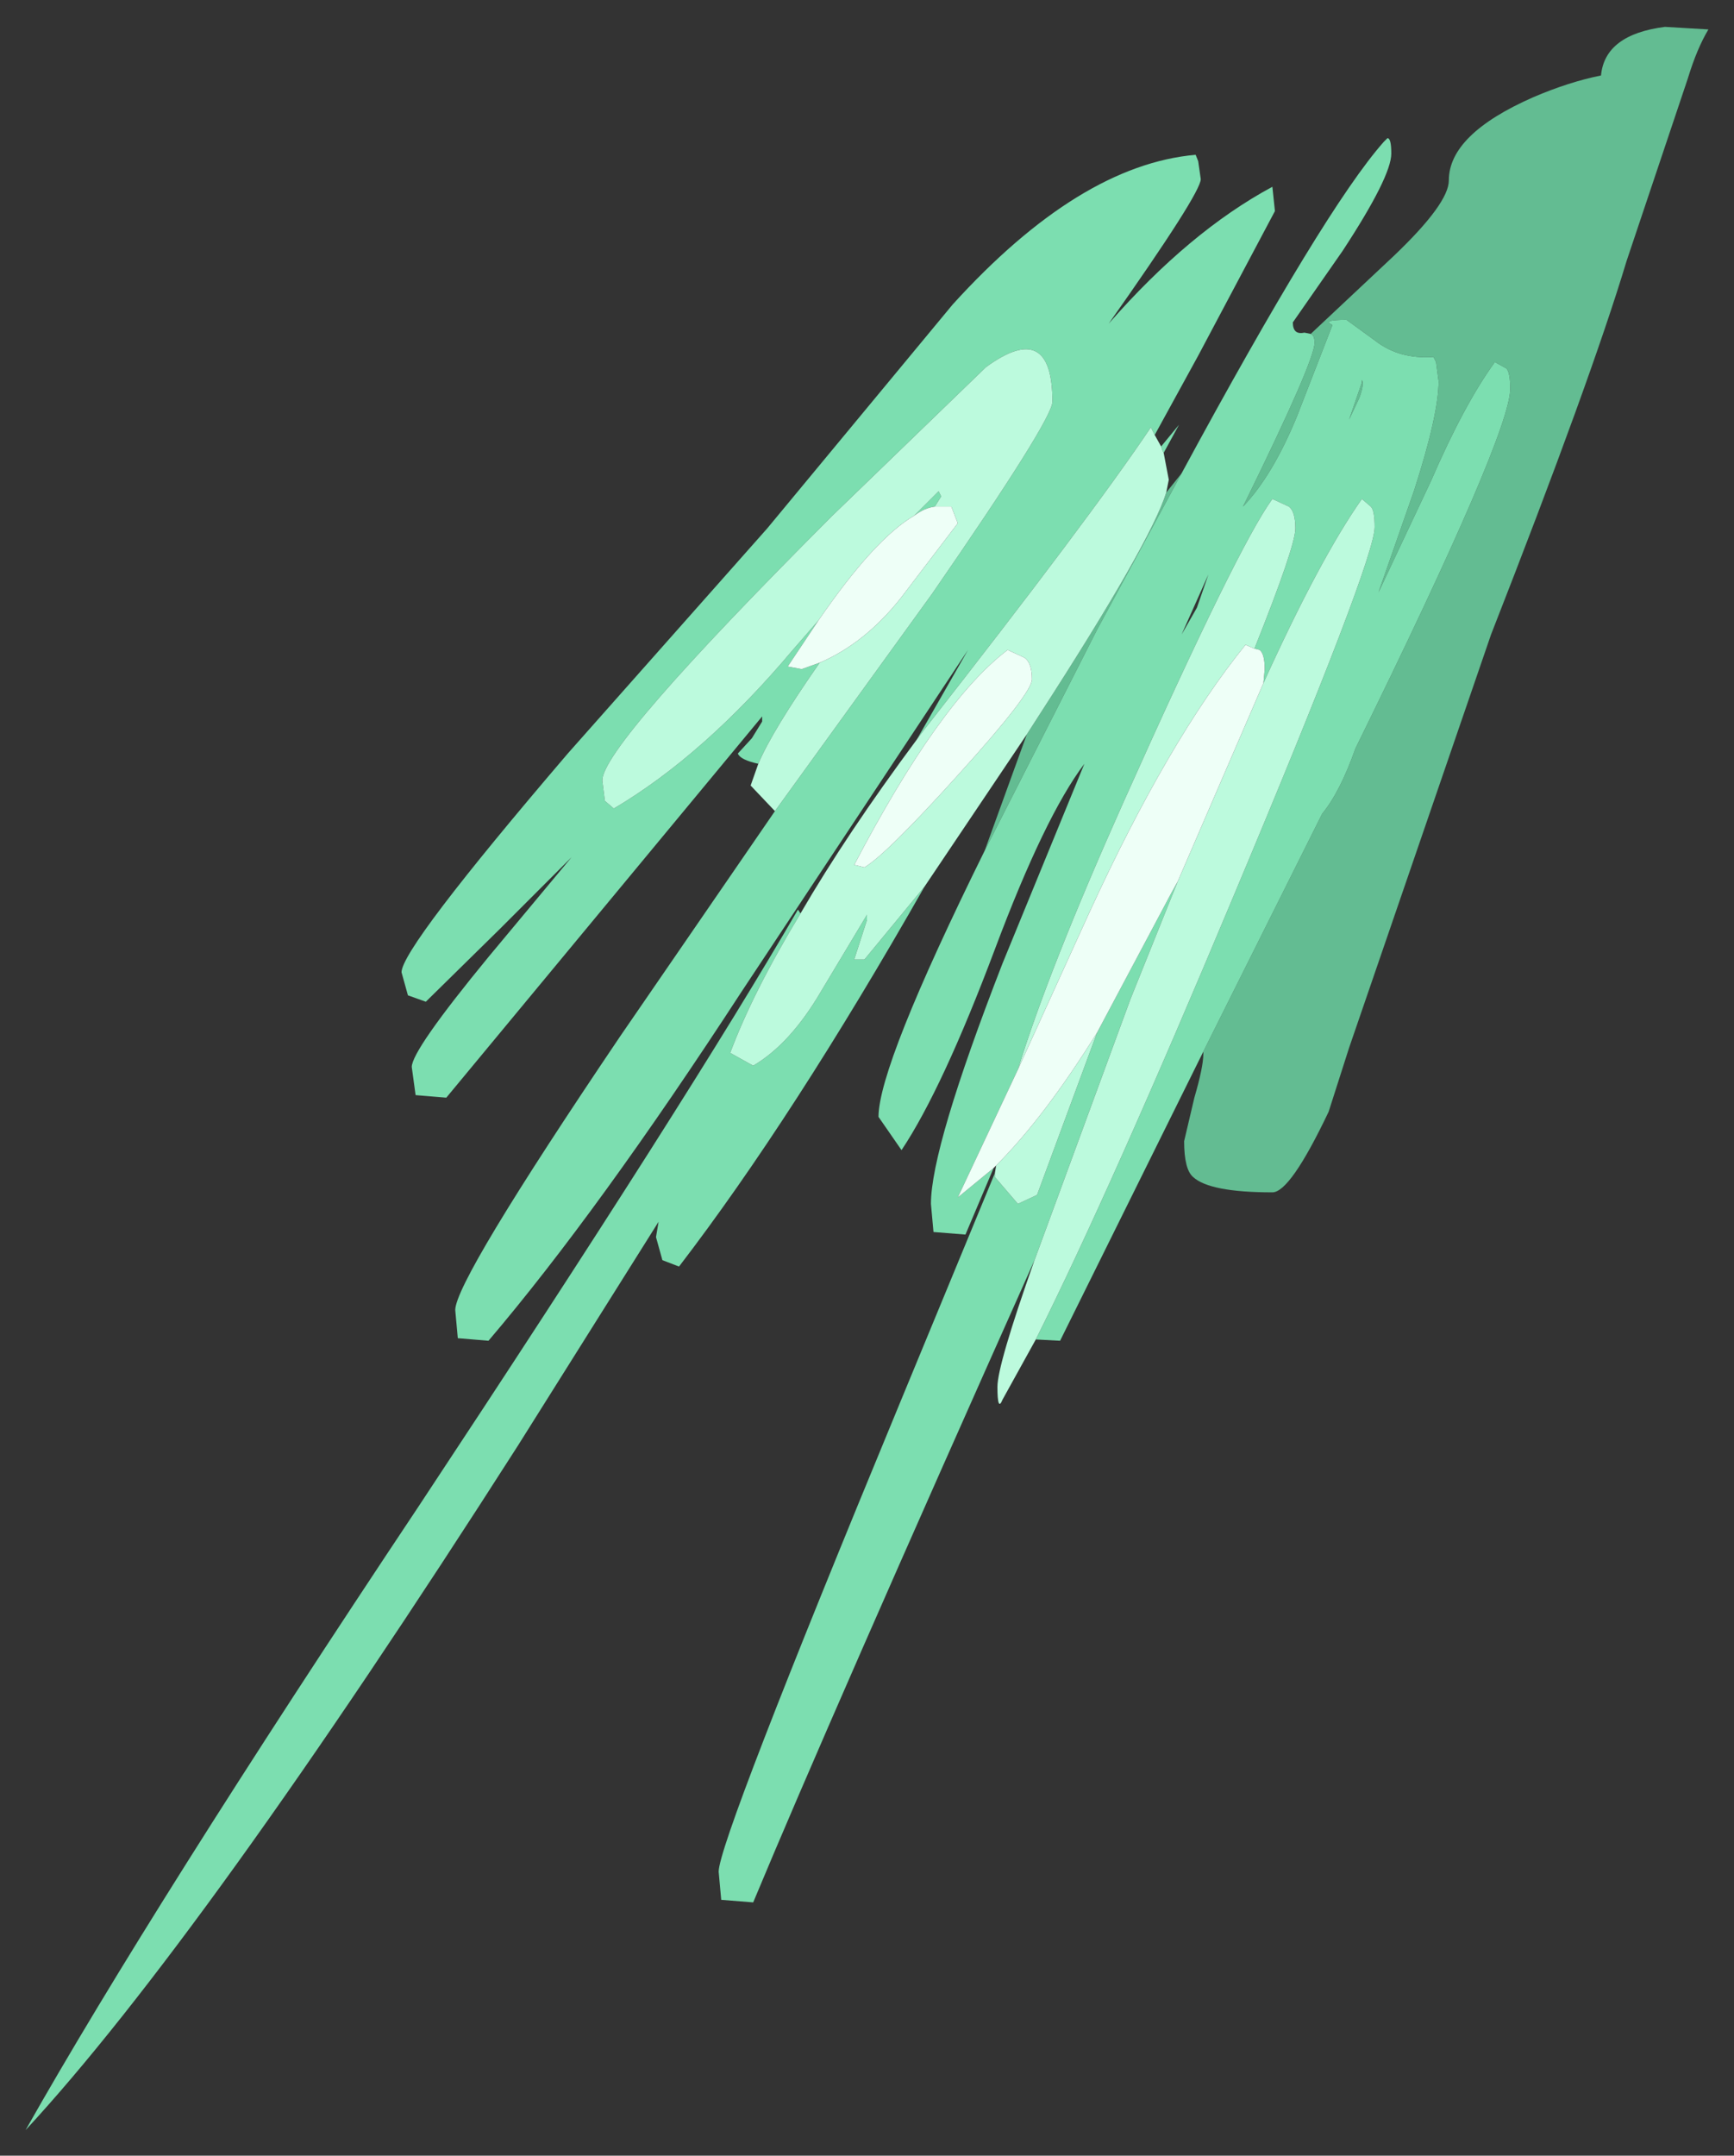 <?xml version="1.0" encoding="UTF-8" standalone="no"?>
<svg xmlns:xlink="http://www.w3.org/1999/xlink" height="84.25px" width="67.8px" xmlns="http://www.w3.org/2000/svg">
  <rect width="100%" height="100%" fill="#333333" stroke="none"/>
  <g transform="matrix(1.0, 0.0, 0.0, 1.0, 60.1, -60.65)">
    <path d="M-8.85 73.7 L-5.6 70.65 Q-3.45 68.6 -3.45 67.7 -3.45 65.9 -0.15 64.45 1.25 63.85 2.5 63.6 2.65 62.0 5.0 61.7 L6.7 61.8 Q6.25 62.55 5.9 63.7 L3.5 70.85 Q2.1 75.5 -1.8 85.45 L-7.35 101.6 -8.15 104.1 Q-9.65 107.25 -10.35 107.25 -12.8 107.25 -13.45 106.65 -13.8 106.35 -13.8 105.25 L-13.4 103.55 Q-13.05 102.35 -13.05 101.85 L-13.05 101.75 -8.6 92.85 -8.4 92.45 Q-7.7 91.6 -7.1 89.9 -1.05 77.6 -1.05 75.85 -1.05 75.2 -1.2 75.05 L-1.65 74.8 Q-2.85 76.45 -4.15 79.45 L-6.2 83.8 -4.8 79.8 Q-3.85 76.85 -3.85 75.55 L-3.95 74.8 -4.05 74.6 Q-5.4 74.7 -6.35 73.95 L-7.45 73.15 Q-8.45 73.15 -8.0 73.35 L-9.4 76.95 Q-10.35 79.25 -11.5 80.45 L-11.4 80.25 Q-8.7 74.75 -8.7 74.05 -8.7 73.75 -8.85 73.7 M-21.6 93.9 L-19.95 89.35 -19.5 88.65 Q-15.1 81.85 -14.5 79.9 L-13.9 79.15 -17.2 85.25 -21.6 93.9 M-7.35 77.05 L-6.85 75.6 -6.85 75.5 Q-6.75 75.65 -6.95 76.2 L-7.35 77.05" fill="#63bc92" fill-rule="evenodd" stroke="none"/>
    <path d="M-13.05 101.75 L-18.65 113.05 -19.6 113.0 Q-16.65 107.1 -11.9 95.75 -6.35 82.55 -6.35 81.25 -6.35 80.6 -6.5 80.45 L-6.85 80.15 Q-8.5 82.5 -10.7 87.35 L-10.65 86.8 Q-10.65 86.2 -10.85 86.05 L-11.05 86.0 Q-9.45 82.0 -9.45 81.3 -9.45 80.65 -9.7 80.45 L-10.35 80.15 Q-11.7 82.0 -16.15 91.95 -19.1 98.55 -20.3 102.45 L-22.65 107.45 -21.25 106.3 -22.35 108.9 -23.6 108.8 -23.7 107.7 Q-23.7 105.5 -20.9 98.3 L-17.7 90.5 Q-19.25 92.55 -21.2 97.75 -23.25 103.2 -24.85 105.6 L-25.75 104.3 Q-25.75 102.3 -21.6 93.9 L-17.2 85.25 -13.9 79.15 Q-8.3 68.8 -6.0 66.2 L-5.85 66.05 Q-5.7 66.05 -5.7 66.65 -5.7 67.55 -7.6 70.45 L-9.55 73.25 Q-9.55 73.75 -9.1 73.65 L-8.85 73.7 Q-8.7 73.75 -8.7 74.05 -8.7 74.75 -11.4 80.25 L-11.5 80.45 Q-10.35 79.25 -9.4 76.95 L-8.0 73.35 Q-8.45 73.15 -7.45 73.15 L-6.35 73.95 Q-5.4 74.7 -4.05 74.6 L-3.95 74.8 -3.85 75.55 Q-3.85 76.85 -4.8 79.8 L-6.2 83.8 -4.15 79.45 Q-2.85 76.45 -1.65 74.8 L-1.2 75.05 Q-1.05 75.2 -1.05 75.85 -1.05 77.6 -7.1 89.9 -7.7 91.6 -8.4 92.45 L-8.6 92.85 -13.05 101.75 M-19.65 109.9 Q-27.65 127.8 -30.65 135.0 L-31.9 134.9 -32.0 133.8 Q-32.0 132.6 -24.9 115.45 L-21.2 106.5 -21.2 106.65 -20.3 107.7 -19.55 107.35 -17.2 101.0 -14.3 95.55 -14.05 95.1 -15.9 99.7 -19.65 109.9 M-23.95 95.3 Q-29.1 104.35 -33.55 110.15 L-34.2 109.9 -34.45 109.0 -34.35 108.4 -39.85 117.15 Q-52.2 136.45 -59.1 143.9 -54.15 135.15 -43.75 119.55 -33.1 103.45 -28.9 96.2 L-28.8 96.35 Q-30.65 99.4 -31.55 101.8 L-30.65 102.3 Q-29.2 101.45 -28.0 99.4 L-26.2 96.4 -26.2 96.6 -26.7 98.15 -26.3 98.15 -23.95 95.3 M-24.25 89.55 L-22.25 86.05 -31.1 99.4 Q-36.7 108.0 -41.0 113.05 L-42.2 112.95 -42.3 111.85 Q-42.3 110.7 -35.85 101.15 L-29.8 92.35 -23.65 83.85 Q-18.95 77.05 -18.95 76.35 -18.95 73.1 -21.55 75.0 L-27.55 80.8 Q-36.55 89.8 -36.55 91.15 L-36.45 91.95 -36.1 92.25 Q-32.55 90.15 -29.1 86.05 L-28.1 84.9 -29.3 86.7 -28.75 86.8 -28.05 86.55 Q-29.9 89.2 -30.45 90.5 -31.15 90.35 -31.25 90.1 L-30.7 89.5 -30.3 88.85 -30.3 88.65 -42.65 103.55 -43.85 103.45 -44.0 102.35 Q-44.0 101.7 -41.0 98.05 L-37.75 94.15 -40.55 96.95 -43.45 99.8 -44.15 99.55 -44.4 98.65 Q-44.4 97.7 -37.9 90.1 L-30.1 81.3 -22.85 72.55 Q-17.9 67.1 -13.35 66.7 L-13.25 66.95 -13.15 67.65 Q-13.15 68.2 -16.75 73.3 -13.6 69.7 -10.35 67.95 L-10.25 68.9 -13.25 74.55 -14.95 77.65 -15.1 77.35 Q-17.45 80.85 -23.95 89.15 L-24.25 89.55 M-14.7 78.1 L-14.0 77.25 -14.6 78.35 -14.65 78.25 -14.7 78.1 M-24.35 80.8 L-23.4 79.85 -23.3 80.05 -23.55 80.45 Q-23.95 80.5 -24.35 80.8 M-7.35 77.05 L-6.95 76.2 Q-6.75 75.65 -6.85 75.5 L-6.85 75.6 -7.35 77.05 M-13.3 84.4 L-12.85 83.1 -13.9 85.45 -13.3 84.4" fill="#7cdeb0" fill-rule="evenodd" stroke="none"/>
    <path d="M-19.6 113.0 L-20.9 115.35 Q-21.1 115.85 -21.1 114.85 -21.1 114.0 -19.65 109.9 L-15.9 99.7 -14.05 95.1 -10.7 87.35 Q-8.5 82.5 -6.85 80.15 L-6.5 80.45 Q-6.35 80.6 -6.35 81.25 -6.35 82.55 -11.9 95.75 -16.65 107.1 -19.6 113.0 M-21.2 106.5 L-21.15 106.2 Q-19.25 104.3 -17.2 101.0 L-19.55 107.35 -20.3 107.7 -21.2 106.65 -21.2 106.5 M-19.95 89.35 L-23.95 95.3 -26.3 98.15 -26.7 98.15 -26.2 96.6 -26.2 96.4 -28.0 99.4 Q-29.2 101.45 -30.65 102.3 L-31.55 101.8 Q-30.65 99.4 -28.8 96.35 -27.0 93.25 -24.25 89.55 L-23.95 89.15 Q-17.45 80.85 -15.1 77.35 L-14.95 77.65 -14.7 78.1 -14.65 78.25 -14.6 78.35 -14.4 79.4 -14.5 79.9 Q-15.1 81.85 -19.5 88.65 L-19.95 89.35 M-29.8 92.35 L-30.75 91.35 -30.45 90.5 Q-29.9 89.2 -28.05 86.55 -26.3 85.8 -24.9 84.05 L-22.65 81.1 -22.9 80.45 -23.55 80.45 -23.3 80.05 -23.4 79.85 -24.35 80.8 Q-25.9 81.7 -28.1 84.9 L-29.1 86.05 Q-32.55 90.15 -36.1 92.25 L-36.45 91.95 -36.55 91.15 Q-36.55 89.8 -27.55 80.8 L-21.55 75.0 Q-18.95 73.1 -18.95 76.35 -18.95 77.05 -23.65 83.85 L-29.8 92.35 M-26.7 94.45 L-26.3 94.55 Q-25.45 94.05 -22.65 90.95 -19.75 87.75 -19.75 87.2 -19.75 86.55 -20.05 86.35 L-20.7 86.05 Q-23.35 88.05 -26.7 94.45 M-20.3 102.45 Q-19.1 98.55 -16.15 91.95 -11.7 82.0 -10.35 80.15 L-9.7 80.45 Q-9.45 80.65 -9.45 81.3 -9.45 82.0 -11.05 86.0 L-11.4 85.85 Q-14.4 89.55 -17.5 96.3 L-20.3 102.45" fill="#bcfadd" fill-rule="evenodd" stroke="none"/>
    <path d="M-21.15 106.2 L-21.25 106.3 -22.65 107.45 -20.3 102.45 -17.5 96.3 Q-14.4 89.55 -11.4 85.85 L-11.05 86.0 -10.85 86.05 Q-10.65 86.2 -10.65 86.8 L-10.7 87.35 -14.05 95.1 -14.3 95.55 -17.2 101.0 Q-19.25 104.3 -21.15 106.2 M-24.35 80.8 Q-23.95 80.5 -23.55 80.45 L-22.9 80.45 -22.65 81.1 -24.9 84.05 Q-26.3 85.8 -28.05 86.55 L-28.75 86.8 -29.3 86.7 -28.1 84.9 Q-25.9 81.7 -24.35 80.8 M-26.7 94.45 Q-23.35 88.05 -20.7 86.05 L-20.05 86.35 Q-19.75 86.55 -19.75 87.2 -19.75 87.75 -22.65 90.95 -25.45 94.05 -26.3 94.55 L-26.7 94.45" fill="#eefff7" fill-rule="evenodd" stroke="none"/>
  </g>
</svg>